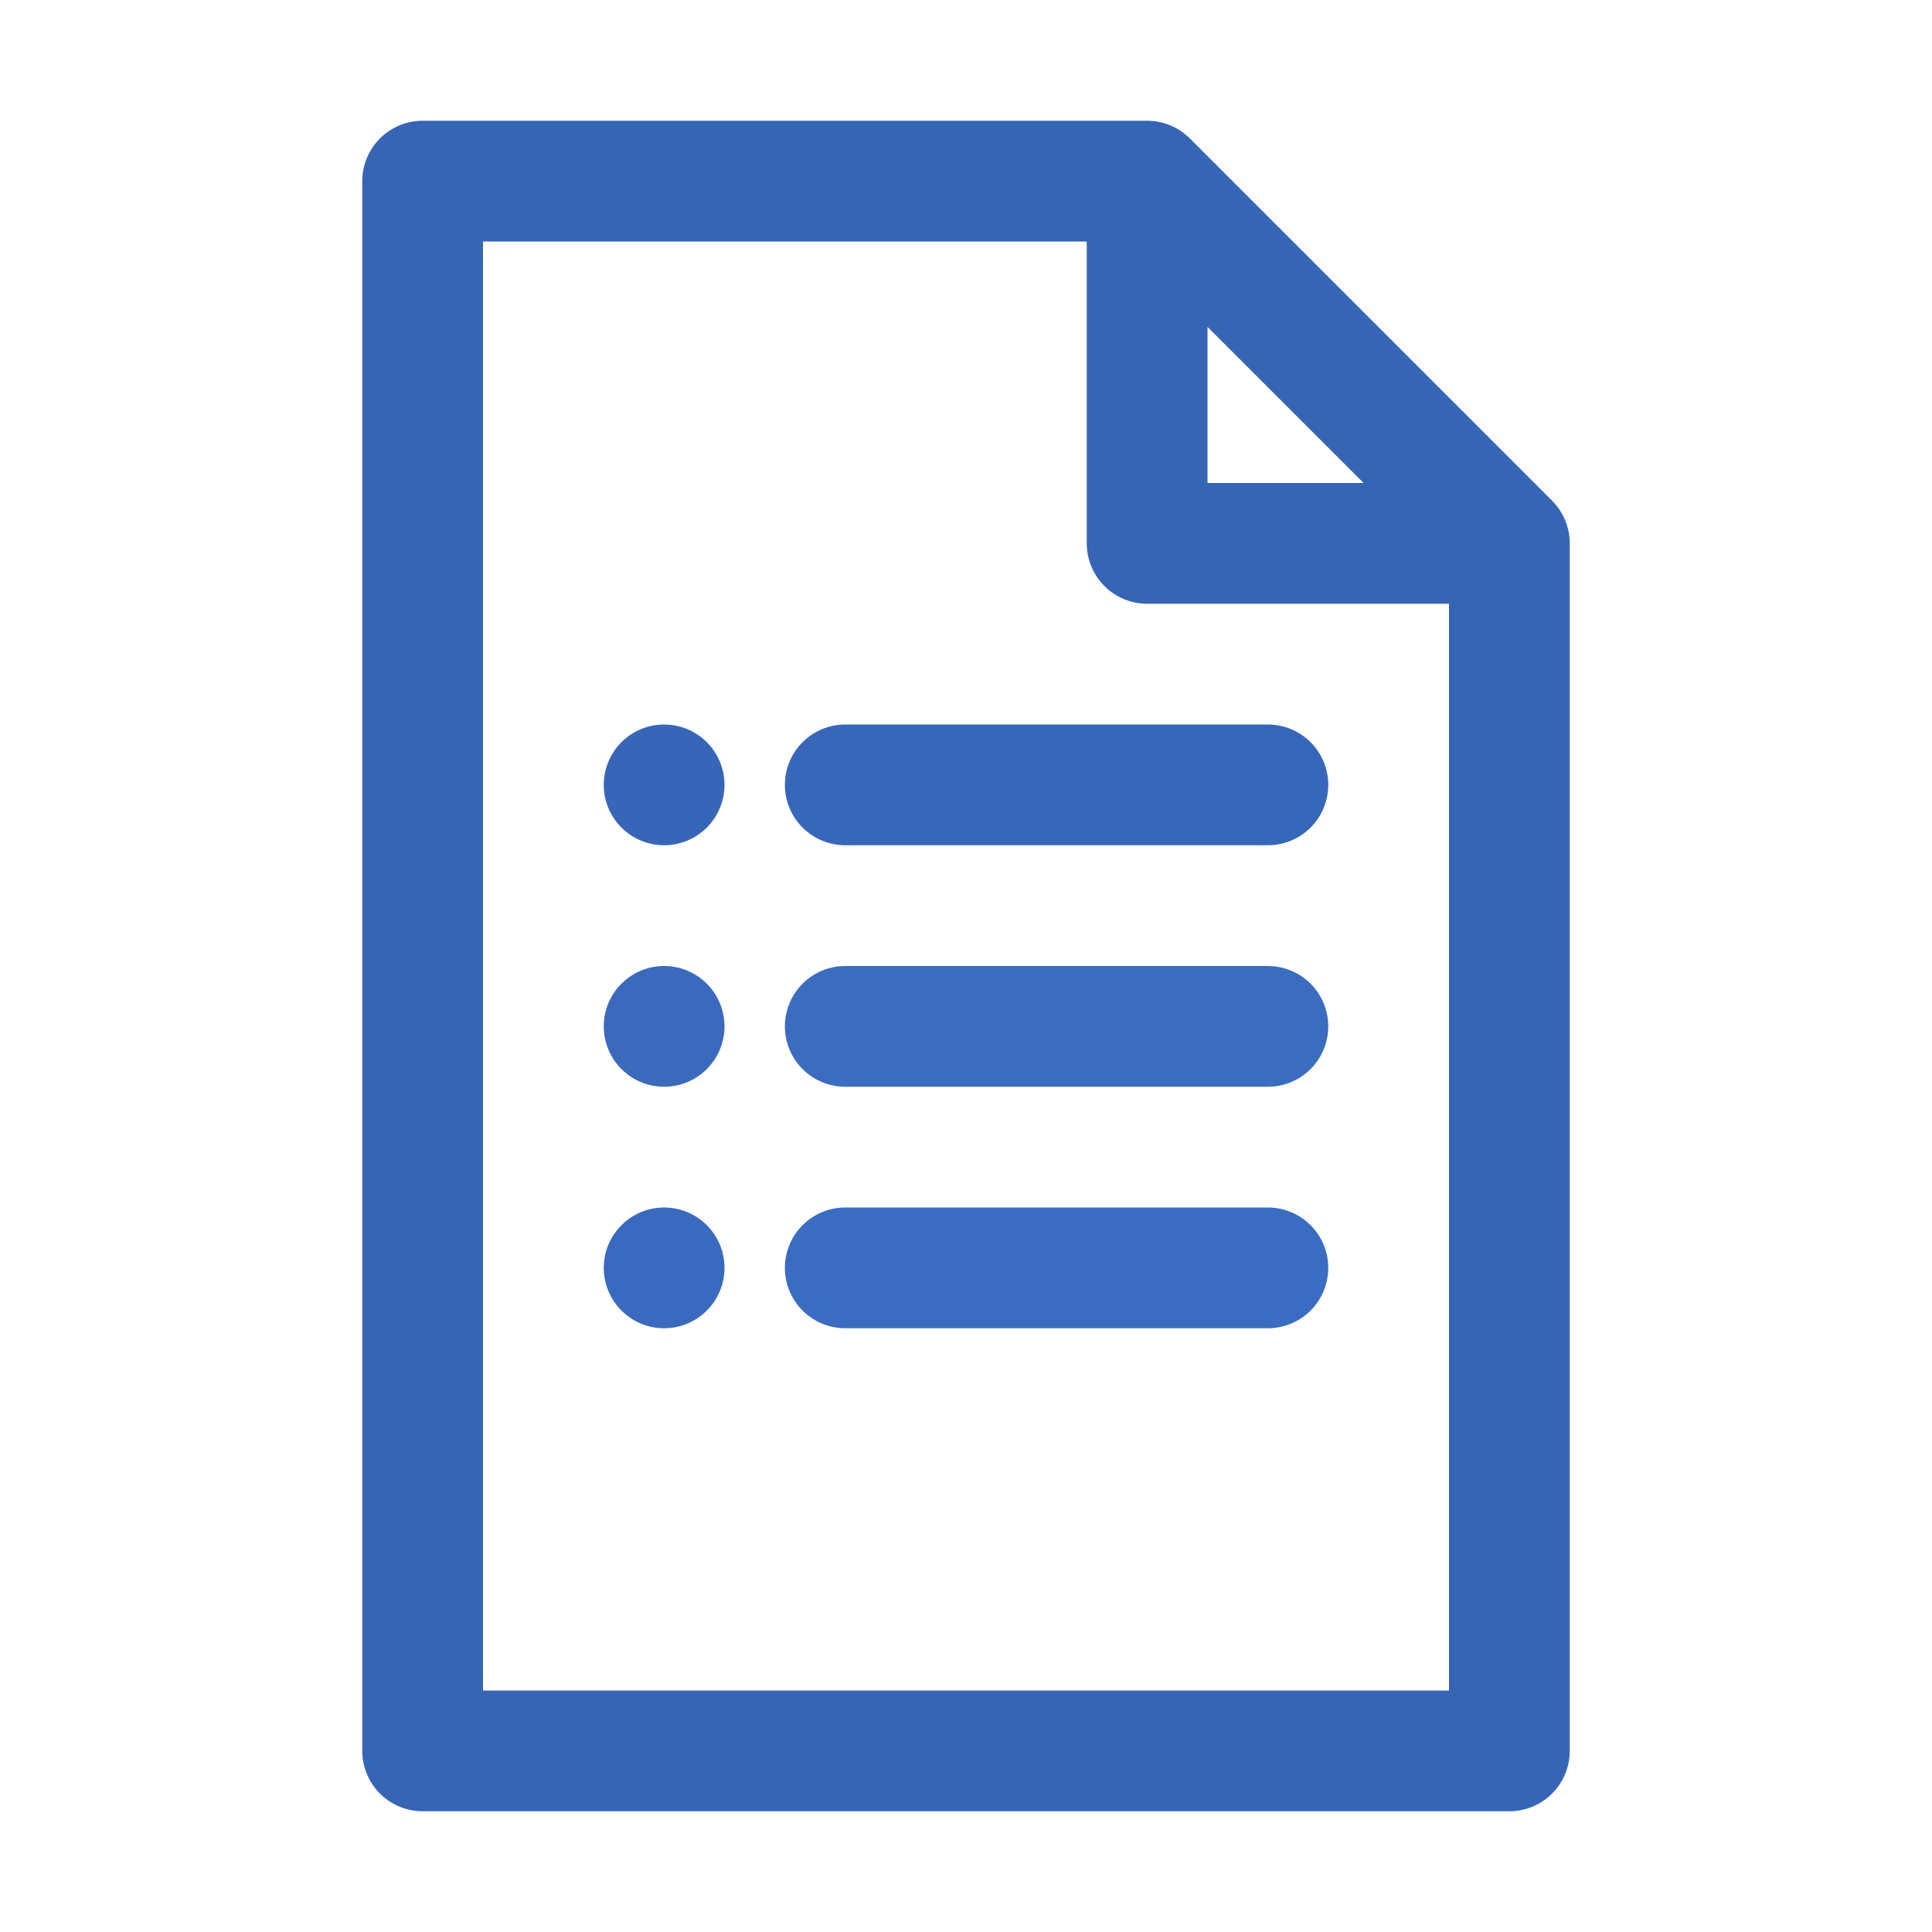 <svg version="1.1" id="Icons" xmlns="http://www.w3.org/2000/svg" xmlns:xlink="http://www.w3.org/1999/xlink" x="0px" y="0px" viewBox="0 0 32 32" style="enable-background:new 0 0 32 32;" xml:space="preserve">
<style type="text/css">
	.st0{fill:none;stroke:#000000;stroke-width:2;stroke-linecap:round;stroke-linejoin:round;stroke-miterlimit:10;}
	.st1{fill:none;stroke:#000000;stroke-width:2;stroke-linejoin:round;stroke-miterlimit:10;}
</style>
<polyline class="st0" points="19,3 19,9 25,9 19,3 7,3 7,29 25,29 25,9 " id="id_101" style="stroke: rgb(54, 101, 181);"></polyline>
<line class="st0" x1="11" y1="13" x2="11" y2="13" id="id_102" style="stroke: rgb(55, 102, 184);"></line>
<line class="st0" x1="14" y1="13" x2="21" y2="13" id="id_103" style="stroke: rgb(55, 103, 186);"></line>
<line class="st0" x1="11" y1="17" x2="11" y2="17" id="id_104" style="stroke: rgb(59, 106, 189);"></line>
<line class="st0" x1="14" y1="17" x2="21" y2="17" id="id_105" style="stroke: rgb(59, 108, 191);"></line>
<line class="st0" x1="11" y1="21" x2="11" y2="21" id="id_106" style="stroke: rgb(57, 106, 191);"></line>
<line class="st0" x1="14" y1="21" x2="21" y2="21" id="id_107" style="stroke: rgb(58, 108, 194);"></line>
</svg>